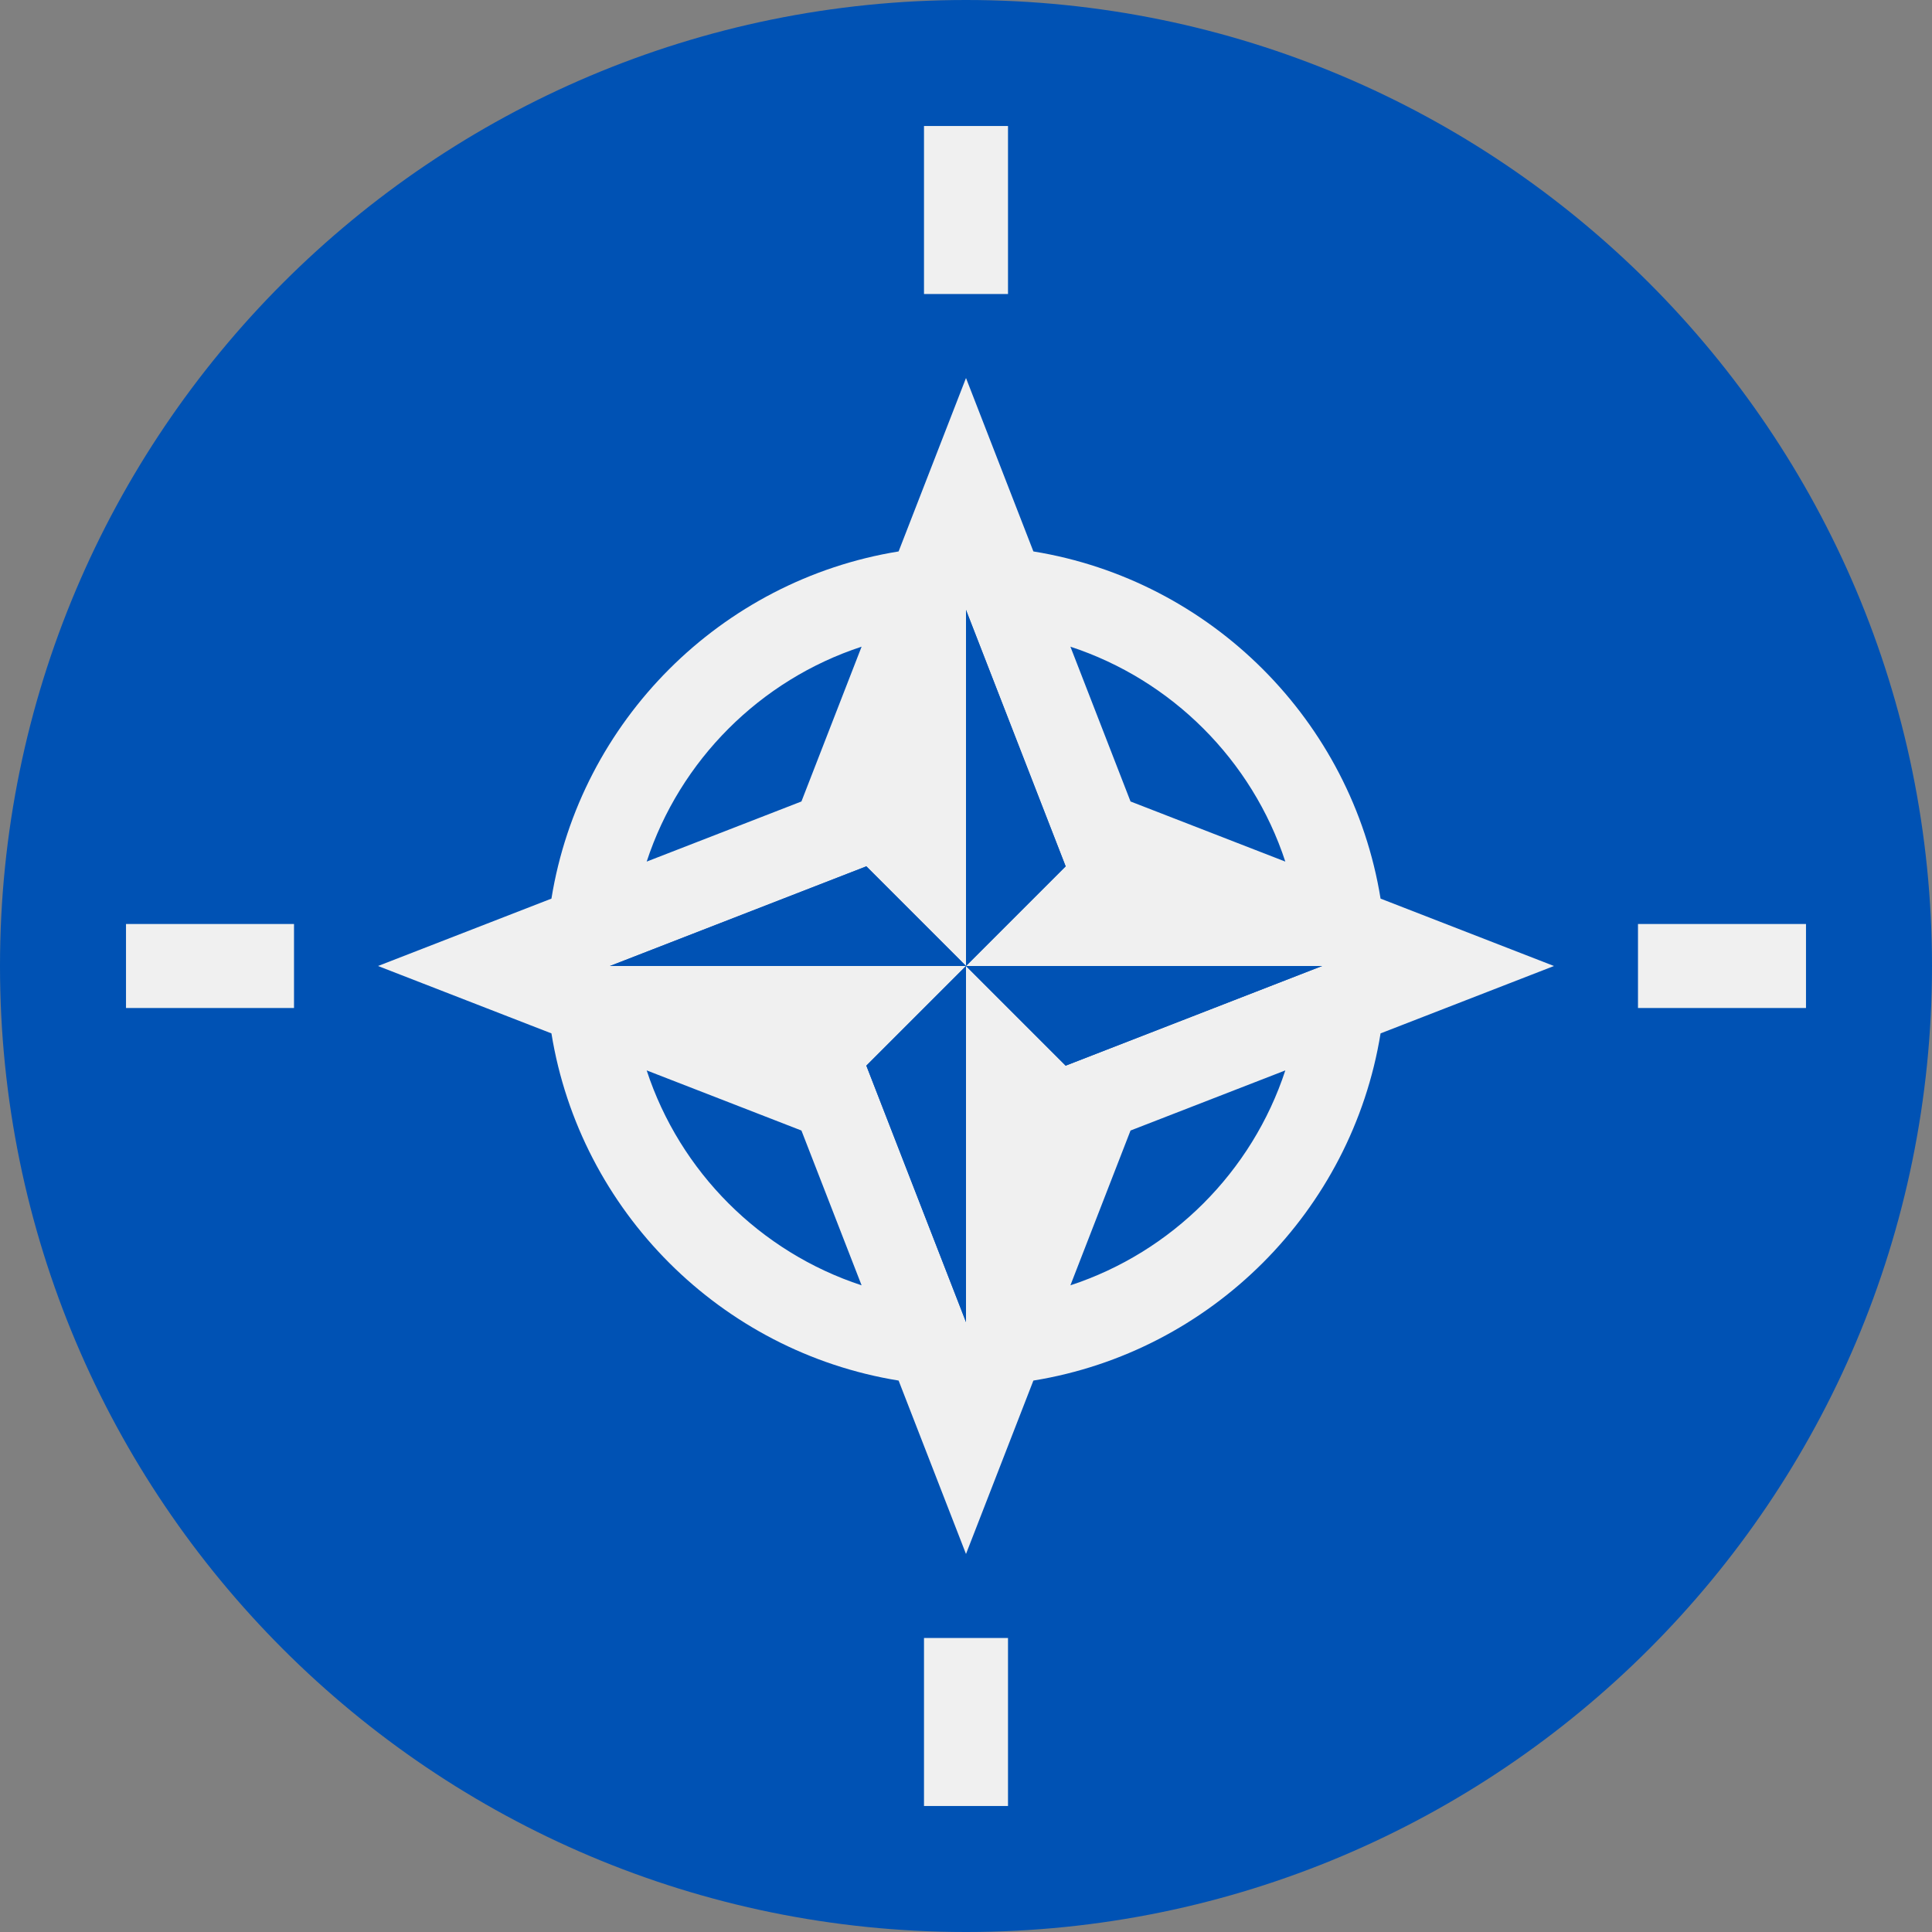 <svg width="50" height="50" viewBox="0 0 50 50" fill="none" xmlns="http://www.w3.org/2000/svg">
<rect x="0" y="0" width="50" height="50" fill="#808080" stroke="none"/>
<g id="nato" clip-path="url(#clip0_9354_13795)">
<path id="Vector" d="M25 50C38.807 50 50 38.807 50 25C50 11.193 38.807 0 25 0C11.193 0 0 11.193 0 25C0 38.807 11.193 50 25 50Z" fill="#0052B4"/>
<path id="Vector_2" d="M35.729 26.744C35.821 26.176 35.87 25.593 35.87 25C35.87 25.593 35.821 26.176 35.729 26.744L40.217 25L35.729 23.256L33.264 22.298L29.258 20.742L27.702 16.736C30.326 17.597 32.403 19.673 33.264 22.298L35.729 23.256C34.984 18.657 31.343 15.016 26.744 14.271L25 9.783L23.256 14.271C18.657 15.016 15.016 18.657 14.271 23.256L9.783 25L14.271 26.744C15.016 31.343 18.657 34.984 23.256 35.729L25 40.217L26.744 35.729C31.343 34.984 34.984 31.343 35.729 26.744ZM27.579 22.421L25 25H34.215L27.579 27.579L25 25V34.215L22.421 27.579L25 25H15.785L22.421 22.421L25 25V15.785L27.579 22.421ZM22.298 16.736L20.741 20.742L16.736 22.298C17.597 19.673 19.673 17.597 22.298 16.736ZM16.736 27.702L20.741 29.258L22.298 33.264C19.673 32.403 17.597 30.326 16.736 27.702ZM27.702 33.264L29.258 29.258L33.264 27.702C32.403 30.326 30.326 32.403 27.702 33.264Z" fill="#F0F0F0"/>
<g id="Group">
<path id="Vector_3" d="M34.215 25H25L27.579 27.579L34.215 25Z" fill="#0052B4"/>
<path id="Vector_4" d="M15.785 25H25L22.421 22.421L15.785 25Z" fill="#0052B4"/>
<path id="Vector_5" d="M25 34.215V25L22.421 27.579L25 34.215Z" fill="#0052B4"/>
<path id="Vector_6" d="M25 25L27.579 22.421L25 15.785V25Z" fill="#0052B4"/>
</g>
<g id="Group_2">
<path id="Vector_7" d="M23.913 3.261H26.087V7.609H23.913V3.261Z" fill="#F0F0F0"/>
<path id="Vector_8" d="M3.261 23.913H7.609V26.087H3.261V23.913Z" fill="#F0F0F0"/>
<path id="Vector_9" d="M23.913 42.391H26.087V46.739H23.913V42.391Z" fill="#F0F0F0"/>
<path id="Vector_10" d="M42.391 23.913H46.739V26.087H42.391V23.913Z" fill="#F0F0F0"/>
</g>
</g>
<defs>
<clipPath id="clip0_9354_13795">
<rect width="50" height="50" fill="white"/>
</clipPath>
</defs>
</svg>
